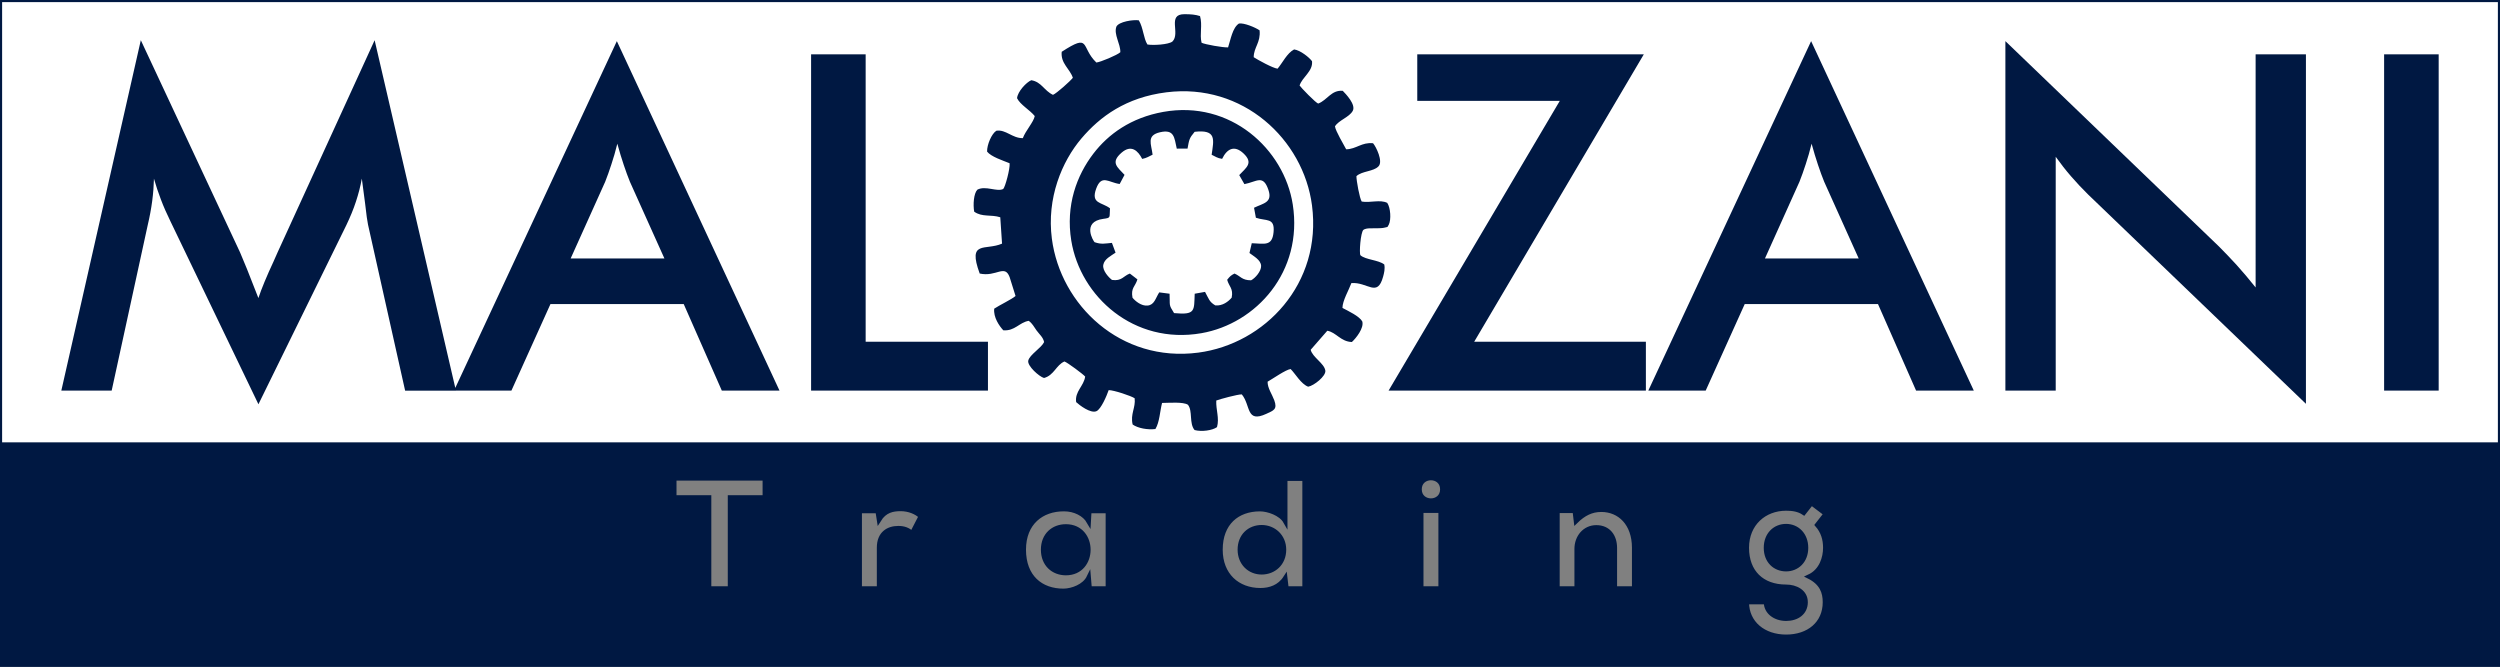 <?xml version="1.0" encoding="utf-8"?>
<!-- Generator: Adobe Illustrator 15.1.0, SVG Export Plug-In . SVG Version: 6.00 Build 0)  -->
<!DOCTYPE svg PUBLIC "-//W3C//DTD SVG 1.1//EN" "http://www.w3.org/Graphics/SVG/1.1/DTD/svg11.dtd">
<svg version="1.1" id="Layer_1" xmlns="http://www.w3.org/2000/svg" xmlns:xlink="http://www.w3.org/1999/xlink" x="0px" y="0px"
	 width="127.559px" height="34.016px" viewBox="0 0 127.559 34.016" enable-background="new 0 0 127.559 34.016"
	 xml:space="preserve">
<rect x="0" y="0" width="127.559" height="34.016" fill="#808080" stroke="none"/>
<g>
	<path fill-rule="evenodd" clip-rule="evenodd" fill="#001842" d="M91.133,26.839c0.56,0,1.023,0.432,1.023,1.112
		c0,0.68-0.464,1.096-1.023,1.096c-0.568,0-1.032-0.408-1.032-1.096C90.101,27.263,90.565,26.839,91.133,26.839z M92.038,26.175
		c-0.272-0.184-0.593-0.224-0.904-0.224c-1.104,0-2,0.768-2,2c0,1.231,0.768,1.983,2,1.983c0.487,0,1,0.248,1,0.792
		s-0.44,0.849-1,0.849c-0.561,0-1.032-0.336-1.032-0.849h-0.968c0,1.064,0.855,1.76,2,1.76c1.144,0,1.976-0.671,1.976-1.76
		c0-0.504-0.16-0.976-0.815-1.304c0.647-0.296,0.832-0.984,0.832-1.472c0-0.432-0.112-0.824-0.416-1.168l0.439-0.561l-0.72-0.544
		L92.038,26.175z M83.376,30.022v-2.071c0-1.24-0.744-1.937-1.672-1.937c-0.496,0-0.896,0.2-1.296,0.592l-0.064-0.535h-0.871v3.951
		h0.968v-2.016c0-0.6,0.407-1.104,1.008-1.104c0.624,0,0.952,0.456,0.952,1.057v2.063H83.376z M72.436,24.967
		c0,0.76,1.151,0.76,1.151,0S72.436,24.207,72.436,24.967z M73.5,26.063v3.96h-0.977v-3.96H73.5z M65.583,24.431v2.185
		c-0.231-0.408-0.88-0.632-1.296-0.632c-1.151,0-2.008,0.703-2.008,2.063c0,1.296,0.872,2.063,2.032,2.063
		c0.479,0,0.968-0.159,1.271-0.632l0.064,0.544h0.912v-5.592H65.583z M64.375,26.895c0.616,0,1.145,0.464,1.145,1.152
		c0,0.712-0.528,1.16-1.145,1.16c-0.624,0-1.12-0.472-1.12-1.16C63.255,27.335,63.751,26.895,64.375,26.895z M54.386,26.854
		c1.537,0,1.537,2.393,0,2.393c-0.647,0-1.168-0.448-1.168-1.2S53.739,26.854,54.386,26.854z M55.555,26.623
		c-0.224-0.392-0.728-0.64-1.257-0.64c-1.151-0.009-2.056,0.703-2.056,2.063c0,1.384,0.864,2.104,2.032,2.096
		c0.439-0.008,1.057-0.231,1.28-0.695l0.048,0.575h0.92v-3.943h-0.936L55.555,26.623z M43.871,26.079v3.943h0.976v-2.079
		c0-0.729,0.472-1,0.984-1c0.319,0,0.504,0.088,0.704,0.256l0.439-0.849c-0.216-0.216-0.607-0.376-1.016-0.376
		c-0.4,0-0.809,0.072-1.112,0.561l-0.072-0.456H43.871z M36.186,30.022h1.056v-4.647h1.776v-0.96c-1.624,0-2.992,0-4.608,0v0.96
		h1.776V30.022z M0,22.678h127.559v11.338H0V22.678z"/>
	<path fill="none" stroke="#001842" stroke-width="0.216" stroke-miterlimit="22.926" d="M91.133,26.839
		c0.56,0,1.023,0.432,1.023,1.112c0,0.68-0.464,1.096-1.023,1.096c-0.568,0-1.032-0.408-1.032-1.096
		C90.101,27.263,90.565,26.839,91.133,26.839z M92.038,26.175c-0.272-0.184-0.593-0.224-0.904-0.224c-1.104,0-2,0.768-2,2
		c0,1.231,0.768,1.983,2,1.983c0.487,0,1,0.248,1,0.792s-0.44,0.849-1,0.849c-0.561,0-1.032-0.336-1.032-0.849h-0.968
		c0,1.064,0.855,1.76,2,1.76c1.144,0,1.976-0.671,1.976-1.76c0-0.504-0.16-0.976-0.815-1.304c0.647-0.296,0.832-0.984,0.832-1.472
		c0-0.432-0.112-0.824-0.416-1.168l0.439-0.561l-0.72-0.544L92.038,26.175z M83.376,30.022v-2.071c0-1.24-0.744-1.937-1.672-1.937
		c-0.496,0-0.896,0.2-1.296,0.592l-0.064-0.535h-0.871v3.951h0.968v-2.016c0-0.6,0.407-1.104,1.008-1.104
		c0.624,0,0.952,0.456,0.952,1.057v2.063H83.376z M72.436,24.967c0,0.76,1.151,0.76,1.151,0S72.436,24.207,72.436,24.967z
		 M73.5,26.063v3.96h-0.977v-3.96H73.5z M65.583,24.431v2.185c-0.231-0.408-0.88-0.632-1.296-0.632
		c-1.151,0-2.008,0.703-2.008,2.063c0,1.296,0.872,2.063,2.032,2.063c0.479,0,0.968-0.159,1.271-0.632l0.064,0.544h0.912v-5.592
		H65.583z M64.375,26.895c0.616,0,1.145,0.464,1.145,1.152c0,0.712-0.528,1.16-1.145,1.16c-0.624,0-1.12-0.472-1.12-1.16
		C63.255,27.335,63.751,26.895,64.375,26.895z M54.386,26.854c1.537,0,1.537,2.393,0,2.393c-0.647,0-1.168-0.448-1.168-1.2
		S53.739,26.854,54.386,26.854z M55.555,26.623c-0.224-0.392-0.728-0.64-1.257-0.64c-1.151-0.009-2.056,0.703-2.056,2.063
		c0,1.384,0.864,2.104,2.032,2.096c0.439-0.008,1.057-0.231,1.28-0.695l0.048,0.575h0.92v-3.943h-0.936L55.555,26.623z
		 M43.871,26.079v3.943h0.976v-2.079c0-0.729,0.472-1,0.984-1c0.319,0,0.504,0.088,0.704,0.256l0.439-0.849
		c-0.216-0.216-0.607-0.376-1.016-0.376c-0.4,0-0.809,0.072-1.112,0.561l-0.072-0.456H43.871z M36.186,30.022h1.056v-4.647h1.776
		v-0.96c-1.624,0-2.992,0-4.608,0v0.96h1.776V30.022z M0,22.678h127.559v11.338H0V22.678z"/>
	<rect x="0" fill-rule="evenodd" clip-rule="evenodd" fill="#FFFFFF" width="127.559" height="22.678"/>
	<rect x="0" fill="none" stroke="#001842" stroke-width="0.216" stroke-miterlimit="22.926" width="127.559" height="22.678"/>
	<path fill="#001842" d="M70.85,19.931l8.736-14.784h-7.272V2.771h11.56l-8.655,14.665h8.76v2.495H70.85z M90.054,13.188h4.783
		l-1.76-3.913c-0.1-0.248-0.208-0.536-0.315-0.859c-0.108-0.324-0.22-0.685-0.328-1.084c-0.092,0.376-0.192,0.724-0.3,1.048
		c-0.104,0.324-0.213,0.624-0.32,0.896L90.054,13.188z M97.766,19.931l-1.944-4.416h-6.8l-1.992,4.416h-2.928L92.41,2.099
		l8.301,17.832H97.766z M102.322,19.931V2.099l10.904,10.484c0.296,0.296,0.596,0.612,0.904,0.948
		c0.304,0.336,0.624,0.716,0.96,1.136V2.771h2.567v17.833L106.542,9.923c-0.296-0.292-0.584-0.597-0.86-0.916
		c-0.28-0.32-0.54-0.656-0.792-1.008v11.932H102.322z M121.646,19.931V2.771h2.784v17.16H121.646z"/>
	<path fill="#001842" d="M18.777,11.459c-0.031-0.132-0.084-0.5-0.151-1.101c-0.064-0.5-0.12-0.916-0.164-1.244
		c-0.072,0.393-0.172,0.784-0.301,1.173c-0.128,0.392-0.292,0.788-0.487,1.195l-4.488,9.145l-4.488-9.332
		c-0.188-0.385-0.352-0.752-0.487-1.112c-0.137-0.36-0.257-0.716-0.356-1.068c-0.008,0.36-0.036,0.736-0.088,1.133
		c-0.052,0.396-0.128,0.808-0.229,1.235l-1.84,8.448H3.129l4.056-17.88l5.064,10.828c0.075,0.168,0.195,0.456,0.355,0.853
		c0.16,0.399,0.353,0.892,0.58,1.476c0.164-0.492,0.424-1.116,0.776-1.872c0.092-0.204,0.164-0.36,0.207-0.468l4.948-10.816
		l4.148,17.88h-2.592L18.777,11.459z M29.117,13.188h4.784l-1.76-3.913c-0.1-0.248-0.208-0.536-0.315-0.859
		c-0.108-0.324-0.221-0.685-0.328-1.084c-0.092,0.376-0.192,0.724-0.301,1.048c-0.104,0.324-0.212,0.624-0.319,0.896L29.117,13.188z
		 M36.83,19.931l-1.944-4.416h-6.8l-1.992,4.416h-2.928l8.308-17.832l8.3,17.832H36.83z M41.385,19.931V2.771h2.784v14.665h6.24
		v2.495H41.385z"/>
	<path fill-rule="evenodd" clip-rule="evenodd" fill="#001842" d="M58.81,7.892c-0.168,0.079-0.309,0.176-0.532,0.216
		c-0.21-0.414-0.556-0.751-1.054-0.316c-0.576,0.502-0.215,0.732,0.154,1.13L57.13,9.388c-0.562-0.074-0.926-0.511-1.199,0.238
		c-0.285,0.783,0.289,0.681,0.704,1.003c-0.034,0.484,0.065,0.483-0.343,0.538c-1.121,0.151-0.495,1.154-0.442,1.191
		c0.354,0.123,0.526,0.065,0.885,0.035l0.185,0.498c-0.238,0.168-0.569,0.32-0.626,0.621c-0.056,0.297,0.296,0.664,0.445,0.771
		c0.504,0.073,0.583-0.208,0.911-0.325l0.385,0.297c-0.111,0.378-0.344,0.423-0.251,0.934c0.134,0.169,0.456,0.437,0.773,0.402
		c0.344-0.036,0.397-0.364,0.591-0.673l0.528,0.069c0.029,0.628-0.062,0.528,0.229,0.989c1.11,0.105,1.016-0.124,1.053-0.989
		l0.527-0.094c0.196,0.356,0.211,0.507,0.526,0.691c0.372,0.032,0.665-0.198,0.834-0.396c0.094-0.478-0.14-0.567-0.23-0.912
		c0.147-0.186,0.196-0.226,0.373-0.318c0.312,0.13,0.374,0.344,0.847,0.344c0.207-0.104,0.523-0.463,0.512-0.738
		c-0.014-0.301-0.38-0.49-0.595-0.655l0.118-0.499c0.635,0.019,1.042,0.176,1.112-0.563c0.073-0.762-0.385-0.553-0.902-0.737
		l-0.094-0.509c0.482-0.233,0.957-0.264,0.731-0.918c-0.273-0.796-0.591-0.407-1.223-0.288L63.23,8.934
		c0.354-0.381,0.743-0.612,0.216-1.108c-0.467-0.438-0.843-0.232-1.089,0.279c-0.257-0.037-0.333-0.117-0.535-0.209
		c0.114-0.783,0.256-1.297-0.867-1.171c-0.279,0.332-0.279,0.399-0.363,0.857l-0.549,0.002c-0.127-0.561-0.121-1.008-0.859-0.835
		C58.484,6.913,58.744,7.348,58.81,7.892 M59.356,5.709C57.7,6.007,56.548,6.847,55.79,7.837c-0.849,1.107-1.423,2.639-1.129,4.443
		c0.464,2.852,3.194,5.322,6.638,4.721c2.801-0.489,5.199-3.144,4.662-6.571C65.518,7.606,62.782,5.094,59.356,5.709z M59.82,2.12
		c-0.207,0.159-0.986,0.2-1.275,0.15c-0.202-0.318-0.21-0.856-0.438-1.233c-0.291-0.043-1.019,0.067-1.145,0.322
		c-0.144,0.399,0.214,0.879,0.202,1.305c-0.155,0.145-1.017,0.507-1.224,0.526c-0.824-0.795-0.266-1.519-1.768-0.548
		C54.112,3.24,54.584,3.5,54.741,3.968c-0.121,0.163-0.831,0.798-1.014,0.871c-0.454-0.212-0.582-0.66-1.107-0.746
		c-0.251,0.105-0.694,0.573-0.726,0.917c0.164,0.337,0.651,0.598,0.903,0.912c-0.053,0.298-0.475,0.756-0.608,1.127
		c-0.543,0.006-0.862-0.452-1.35-0.379c-0.245,0.154-0.484,0.72-0.474,1.066c0.211,0.263,0.775,0.442,1.149,0.594
		c0.032,0.272-0.231,1.235-0.327,1.313c-0.323,0.161-0.899-0.188-1.318,0.035c-0.188,0.195-0.225,0.763-0.162,1.122
		c0.405,0.291,0.854,0.134,1.331,0.286l0.09,1.345c-0.847,0.373-1.772-0.2-1.14,1.526c0.854,0.187,1.271-0.495,1.527,0.182
		l0.302,0.964c-0.187,0.165-0.839,0.479-1.088,0.646c-0.049,0.442,0.259,0.883,0.463,1.104c0.59,0.047,0.813-0.4,1.297-0.483
		c0.198,0.145,0.257,0.294,0.399,0.489c0.152,0.208,0.335,0.347,0.387,0.596c-0.15,0.309-0.739,0.642-0.809,0.946
		c-0.061,0.268,0.563,0.821,0.804,0.886c0.516-0.14,0.614-0.657,1.042-0.843c0.161,0.058,0.945,0.641,1.058,0.77
		c-0.068,0.488-0.535,0.756-0.461,1.303c0.162,0.152,0.74,0.597,1.037,0.463c0.234-0.104,0.521-0.779,0.623-1.074
		c0.253-0.004,1.154,0.297,1.326,0.416c0.056,0.485-0.229,0.801-0.103,1.339c0.266,0.188,0.765,0.281,1.161,0.23
		c0.214-0.346,0.231-0.91,0.34-1.331c0.35-0.002,1.084-0.066,1.32,0.094c0.253,0.311,0.051,0.95,0.339,1.289
		c0.365,0.099,0.909,0.02,1.144-0.149c0.13-0.46-0.059-0.875-0.037-1.357c0.187-0.071,1.09-0.319,1.303-0.313
		c0.465,0.567,0.206,1.473,1.248,0.993c0.376-0.173,0.578-0.229,0.408-0.693c-0.116-0.315-0.342-0.615-0.341-0.947
		c0.267-0.152,0.932-0.619,1.176-0.647c0.241,0.239,0.529,0.764,0.894,0.901c0.292-0.047,0.916-0.542,0.877-0.82
		c-0.053-0.372-0.657-0.68-0.748-1.063l0.848-0.972c0.456,0.082,0.683,0.557,1.254,0.575c0.212-0.195,0.63-0.715,0.53-1.052
		c-0.152-0.267-0.697-0.52-1.011-0.687c0.001-0.367,0.328-0.918,0.456-1.267c0.827-0.068,1.324,0.755,1.618-0.327
		c0.05-0.183,0.105-0.395,0.06-0.623c-0.296-0.234-0.951-0.236-1.215-0.469c-0.074-0.094,0.006-1.17,0.15-1.298
		c0.159-0.11,0.458-0.072,0.699-0.08c0.098-0.003,0.268-0.005,0.359-0.028c0.267-0.068,0.121,0.003,0.236-0.153
		c0.13-0.26,0.093-0.864-0.078-1.116c-0.369-0.182-0.872,0.01-1.302-0.067c-0.109-0.161-0.274-1.08-0.27-1.297
		c0.297-0.271,0.877-0.227,1.133-0.507c0.23-0.251-0.123-0.983-0.284-1.171c-0.58-0.063-0.855,0.301-1.372,0.309
		c-0.127-0.246-0.539-0.922-0.572-1.171c0.195-0.317,0.727-0.463,0.906-0.788c0.177-0.321-0.361-0.873-0.509-1.025
		c-0.584-0.05-0.782,0.466-1.246,0.649c-0.105,0-0.91-0.838-0.956-0.921c0.138-0.433,0.689-0.723,0.635-1.238
		c-0.135-0.191-0.597-0.561-0.915-0.602c-0.366,0.195-0.586,0.679-0.842,0.982c-0.24-0.024-1-0.444-1.219-0.585
		c0.001-0.502,0.365-0.753,0.3-1.371C64.04,1.392,63.47,1.158,63.216,1.2c-0.33,0.212-0.426,0.826-0.555,1.218
		c-0.259,0.013-1.179-0.15-1.352-0.237c-0.108-0.437,0.054-0.889-0.079-1.361c-0.247-0.077-0.46-0.096-0.798-0.096
		C59.533,0.724,60.245,1.703,59.82,2.12z M59.513,4.71c-2.063,0.261-3.385,1.236-4.334,2.353c-0.998,1.176-1.78,3.043-1.509,5.118
		c0.442,3.39,3.517,6.329,7.466,5.812c3.403-0.446,6.328-3.522,5.807-7.512C66.502,7.11,63.413,4.219,59.513,4.71z"/>
</g>
</svg>
